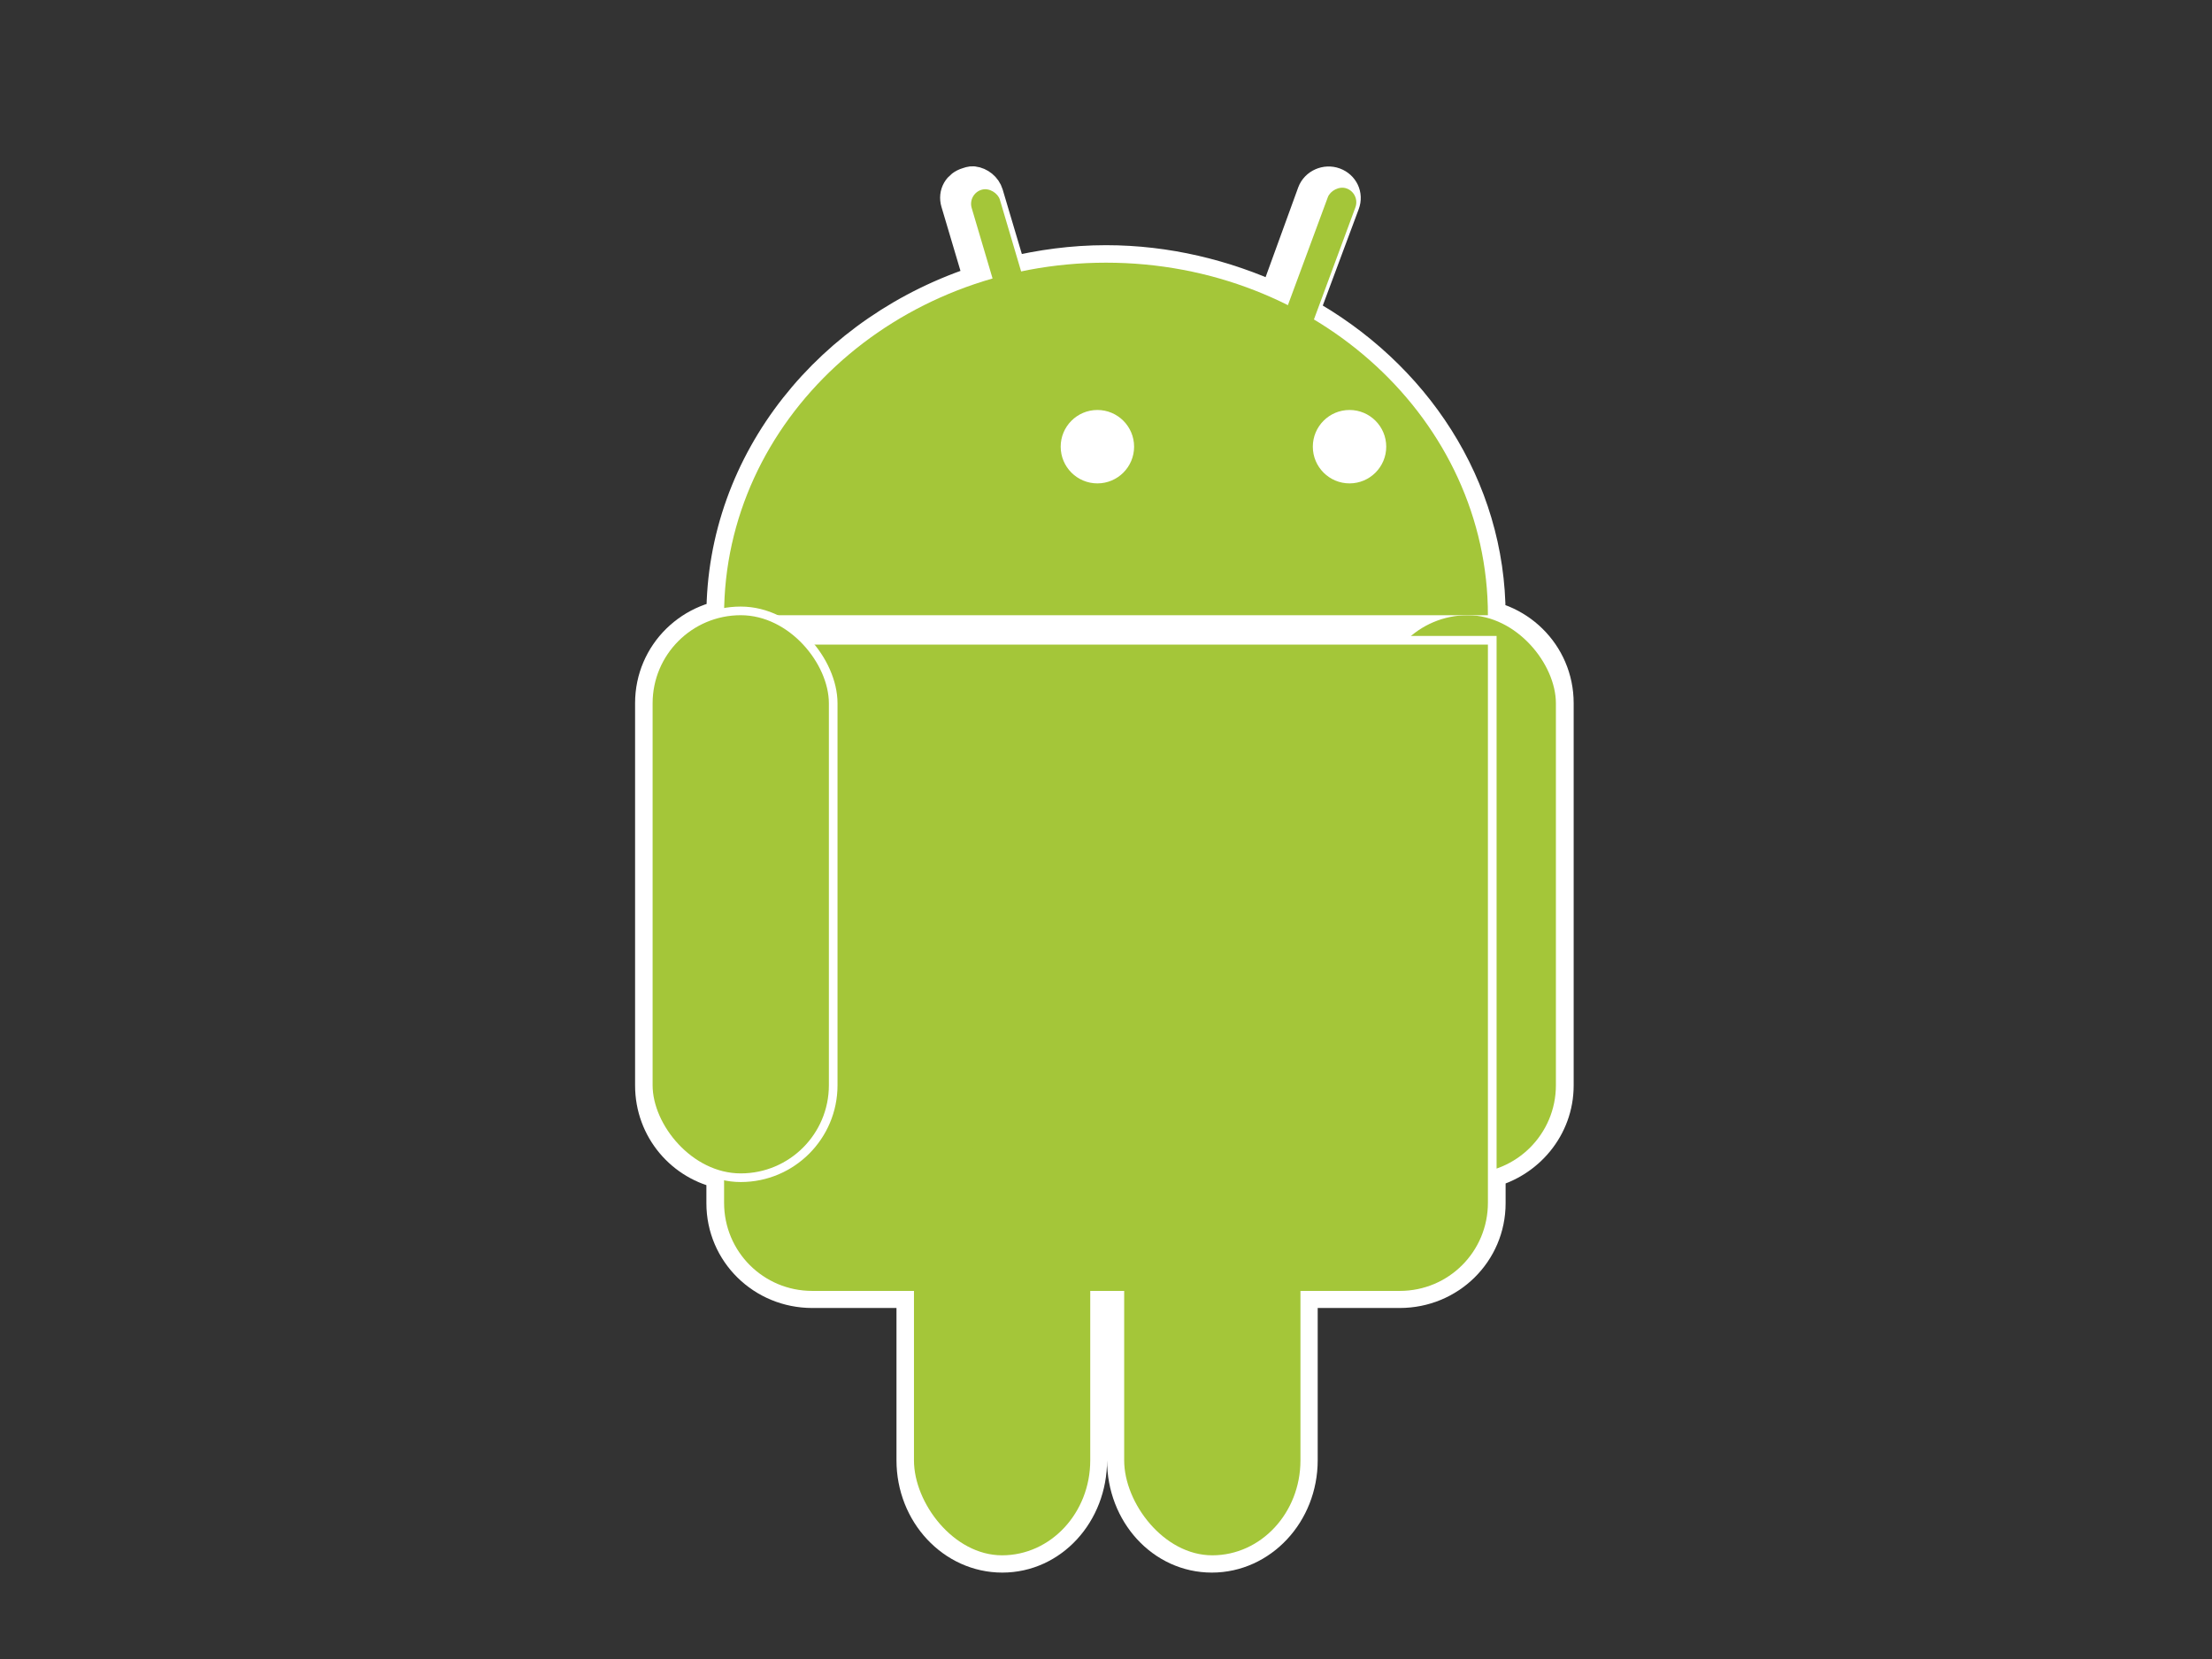 <?xml version="1.0" encoding="UTF-8" standalone="no"?>
<!-- Created with Inkscape (http://www.inkscape.org/) -->

<svg
   xmlns:dc="http://purl.org/dc/elements/1.1/"
   xmlns:cc="http://creativecommons.org/ns#"
   xmlns:rdf="http://www.w3.org/1999/02/22-rdf-syntax-ns#"
   xmlns:svg="http://www.w3.org/2000/svg"
   xmlns="http://www.w3.org/2000/svg"
   xmlns:sodipodi="http://sodipodi.sourceforge.net/DTD/sodipodi-0.dtd"
   xmlns:inkscape="http://www.inkscape.org/namespaces/inkscape"
   width="64"
   height="48"
   id="svg2"
   version="1.1"
   inkscape:version="0.48.2 r9819"
   sodipodi:docname="dwright1.svg">
  <rect width="100%" height="100%" fill="#333333" stroke="none"/>
  <defs
     id="defs4" />
  <sodipodi:namedview
     id="base"
     pagecolor="#ffffff"
     bordercolor="#666666"
     borderopacity="1.0"
     inkscape:pageopacity="0.0"
     inkscape:pageshadow="2"
     inkscape:zoom="11.75"
     inkscape:cx="32"
     inkscape:cy="24"
     inkscape:document-units="px"
     inkscape:current-layer="layer1"
     showgrid="true"
     inkscape:window-width="1280"
     inkscape:window-height="962"
     inkscape:window-x="-8"
     inkscape:window-y="-8"
     inkscape:window-maximized="1"
     objecttolerance="20"
     showguides="true"
     inkscape:snap-from-guide="false"
     gridtolerance="10000">
    <inkscape:grid
       type="xygrid"
       id="grid2989"
       empspacing="8"
       visible="true"
       enabled="true"
       snapvisiblegridlinesonly="true"
       originx="2.7755576e-017px"
       originy="2.7755576e-017px" />
  </sodipodi:namedview>
  <g
     inkscape:label="レイヤー 1"
     inkscape:groupmode="layer"
     id="layer1"
     transform="translate(0,-1004.362)">
    <path
       style="fill:#a4c639;fill-opacity:1;stroke:#ffffff;stroke-opacity:1"
       d="M 28.156 5.312 C 28.101 5.306 28.056 5.327 28 5.344 C 27.774 5.411 27.652 5.618 27.719 5.844 L 28.406 8.156 C 24.069 9.533 20.938 13.341 20.938 17.812 L 21.438 17.812 L 42.469 17.812 L 43.062 17.812 C 43.062 14.087 40.887 10.843 37.656 9.062 L 38.844 5.875 C 38.926 5.654 38.815 5.426 38.594 5.344 C 38.373 5.262 38.113 5.373 38.031 5.594 L 36.906 8.688 C 35.429 8.011 33.761 7.594 32 7.594 C 31.036 7.594 30.11 7.723 29.219 7.938 L 28.531 5.625 C 28.481 5.456 28.321 5.331 28.156 5.312 z M 42.469 17.812 C 41.709 17.812 41.029 18.132 40.562 18.656 L 40.5 18.656 L 23.5 18.656 L 23.344 18.656 C 22.877 18.132 22.198 17.812 21.438 17.812 C 20.025 17.812 18.875 18.931 18.875 20.344 L 18.875 31.406 C 18.875 32.653 19.759 33.681 20.938 33.906 L 20.938 34.812 C 20.938 36.225 22.087 37.344 23.5 37.344 L 26.438 37.344 L 26.438 42.25 C 26.438 43.771 27.587 45 29 45 C 30.413 45 31.531 43.771 31.531 42.25 L 31.531 37.344 L 32.531 37.344 L 32.531 42.25 C 32.531 43.771 33.65 45 35.062 45 C 36.475 45 37.625 43.771 37.625 42.25 L 37.625 37.344 L 40.5 37.344 C 41.913 37.344 43.062 36.225 43.062 34.812 L 43.062 33.875 C 44.179 33.603 45.031 32.609 45.031 31.406 L 45.031 20.344 C 45.031 18.931 43.881 17.812 42.469 17.812 z "
       transform="translate(0,1004.362)"
       id="rect15184" />
    <rect
       ry="2.55"
       rx="2.55"
       y="1022.162"
       x="39.917"
       height="16.15"
       width="5.1"
       id="rect3843"
       style="fill:#a4c639;fill-opacity:1;stroke:#ffffff;stroke-width:0.5;stroke-miterlimit:4;stroke-opacity:1;stroke-dasharray:none" />
    <rect
       style="fill:#a4c639;fill-opacity:1;stroke:none"
       id="rect3790"
       width="5.1"
       height="16.15"
       x="39.917"
       y="1022.162"
       rx="2.55"
       ry="2.55" />
    <path
       id="path3859"
       d="m 32,1011.962 c -6.241,0 -11.3,4.567 -11.3,10.2 l 22.6,0 c 0,-5.633 -5.059,-10.2 -11.3,-10.2 z"
       style="fill:#ffffff;fill-opacity:1;fill-rule:evenodd;stroke:none"
       inkscape:connector-curvature="0" />
    <path
       inkscape:connector-curvature="0"
       style="fill:#a4c639;fill-opacity:1;fill-rule:evenodd;stroke:none"
       d="m 32,1011.962 c -6.103,0 -11.05,4.567 -11.05,10.2 l 22.1,0 c 0,-5.633 -4.947,-10.2 -11.05,-10.2 z"
       id="path3004" />
    <path
       inkscape:connector-curvature="0"
       id="path3849"
       d="m 20.7,1022.762 0,2.584 0,13.782 c 0,1.432 1.163,2.584 2.608,2.584 l 17.385,0 c 1.445,0 2.608,-1.153 2.608,-2.584 l 0,-13.782 0,-2.584 -2.608,0 -17.385,0 -2.608,0 z"
       style="fill:#ffffff;fill-opacity:1;stroke:none" />
    <path
       style="fill:#a4c639;fill-opacity:1;stroke:none"
       d="m 20.95,1023.012 0,2.55 0,13.6 c 0,1.413 1.137,2.55 2.55,2.55 l 17,0 c 1.413,0 2.55,-1.137 2.55,-2.55 l 0,-13.6 0,-2.55 -2.55,0 -17,0 -2.55,0 z"
       id="rect3783"
       inkscape:connector-curvature="0" />
    <rect
       style="fill:#a4c639;fill-opacity:1;stroke:none"
       id="rect3786"
       width="5.1"
       height="11.9"
       x="26.444"
       y="1037.462"
       rx="2.55"
       ry="2.746" />
    <rect
       ry="2.746"
       rx="2.55"
       y="1037.462"
       x="32.526"
       height="11.9"
       width="5.1"
       id="rect3788"
       style="fill:#a4c639;fill-opacity:1;stroke:none" />
    <rect
       style="fill:#a4c639;fill-opacity:1;stroke:#ffffff;stroke-width:0.5;stroke-miterlimit:4;stroke-opacity:1;stroke-dasharray:none"
       id="rect3833"
       width="5.1"
       height="16.15"
       x="18.882"
       y="1022.162"
       rx="2.55"
       ry="2.55" />
    <rect
       ry="2.55"
       rx="2.55"
       y="1022.162"
       x="18.882"
       height="16.15"
       width="5.1"
       id="rect3792"
       style="fill:#a4c639;fill-opacity:1;stroke:none" />
    <rect
       style="fill:#a4c639;fill-opacity:1;stroke:none"
       id="rect3794"
       width="0.85"
       height="5.95"
       x="-259.899"
       y="976.185"
       rx="2.55"
       ry="0.425"
       transform="matrix(0.959,-0.284,0.284,0.959,0,0)"
       inkscape:transform-center-x="0.4433745"
       inkscape:transform-center-y="-1.7137888" />
    <path
       sodipodi:type="arc"
       style="fill:#ffffff;fill-opacity:1;stroke:none"
       id="path3798"
       sodipodi:cx="19"
       sodipodi:cy="10"
       sodipodi:rx="1.5"
       sodipodi:ry="1.5"
       d="m 20.5,10 c 0,0.828 -0.672,1.5 -1.5,1.5 -0.828,0 -1.5,-0.672 -1.5,-1.5 0,-0.828 0.672,-1.5 1.5,-1.5 0.828,0 1.5,0.672 1.5,1.5 z"
       transform="matrix(0.708,0,0,0.708,18.299,1010.206)" />
    <rect
       inkscape:transform-center-y="-1.9594088"
       inkscape:transform-center-x="-0.69515868"
       transform="matrix(-0.938,-0.347,-0.347,0.938,0,0)"
       ry="0.425"
       rx="2.55"
       y="933.45"
       x="-387.282"
       height="5.95"
       width="0.85"
       id="rect3809"
       style="fill:#a4c639;fill-opacity:1;stroke:none" />
    <path
       transform="matrix(-0.708,0,0,0.708,52.498,1010.206)"
       d="m 20.5,10 c 0,0.828 -0.672,1.5 -1.5,1.5 -0.828,0 -1.5,-0.672 -1.5,-1.5 0,-0.828 0.672,-1.5 1.5,-1.5 0.828,0 1.5,0.672 1.5,1.5 z"
       sodipodi:ry="1.5"
       sodipodi:rx="1.5"
       sodipodi:cy="10"
       sodipodi:cx="19"
       id="path3811"
       style="fill:#ffffff;fill-opacity:1;stroke:none"
       sodipodi:type="arc" />
  </g>
</svg>
